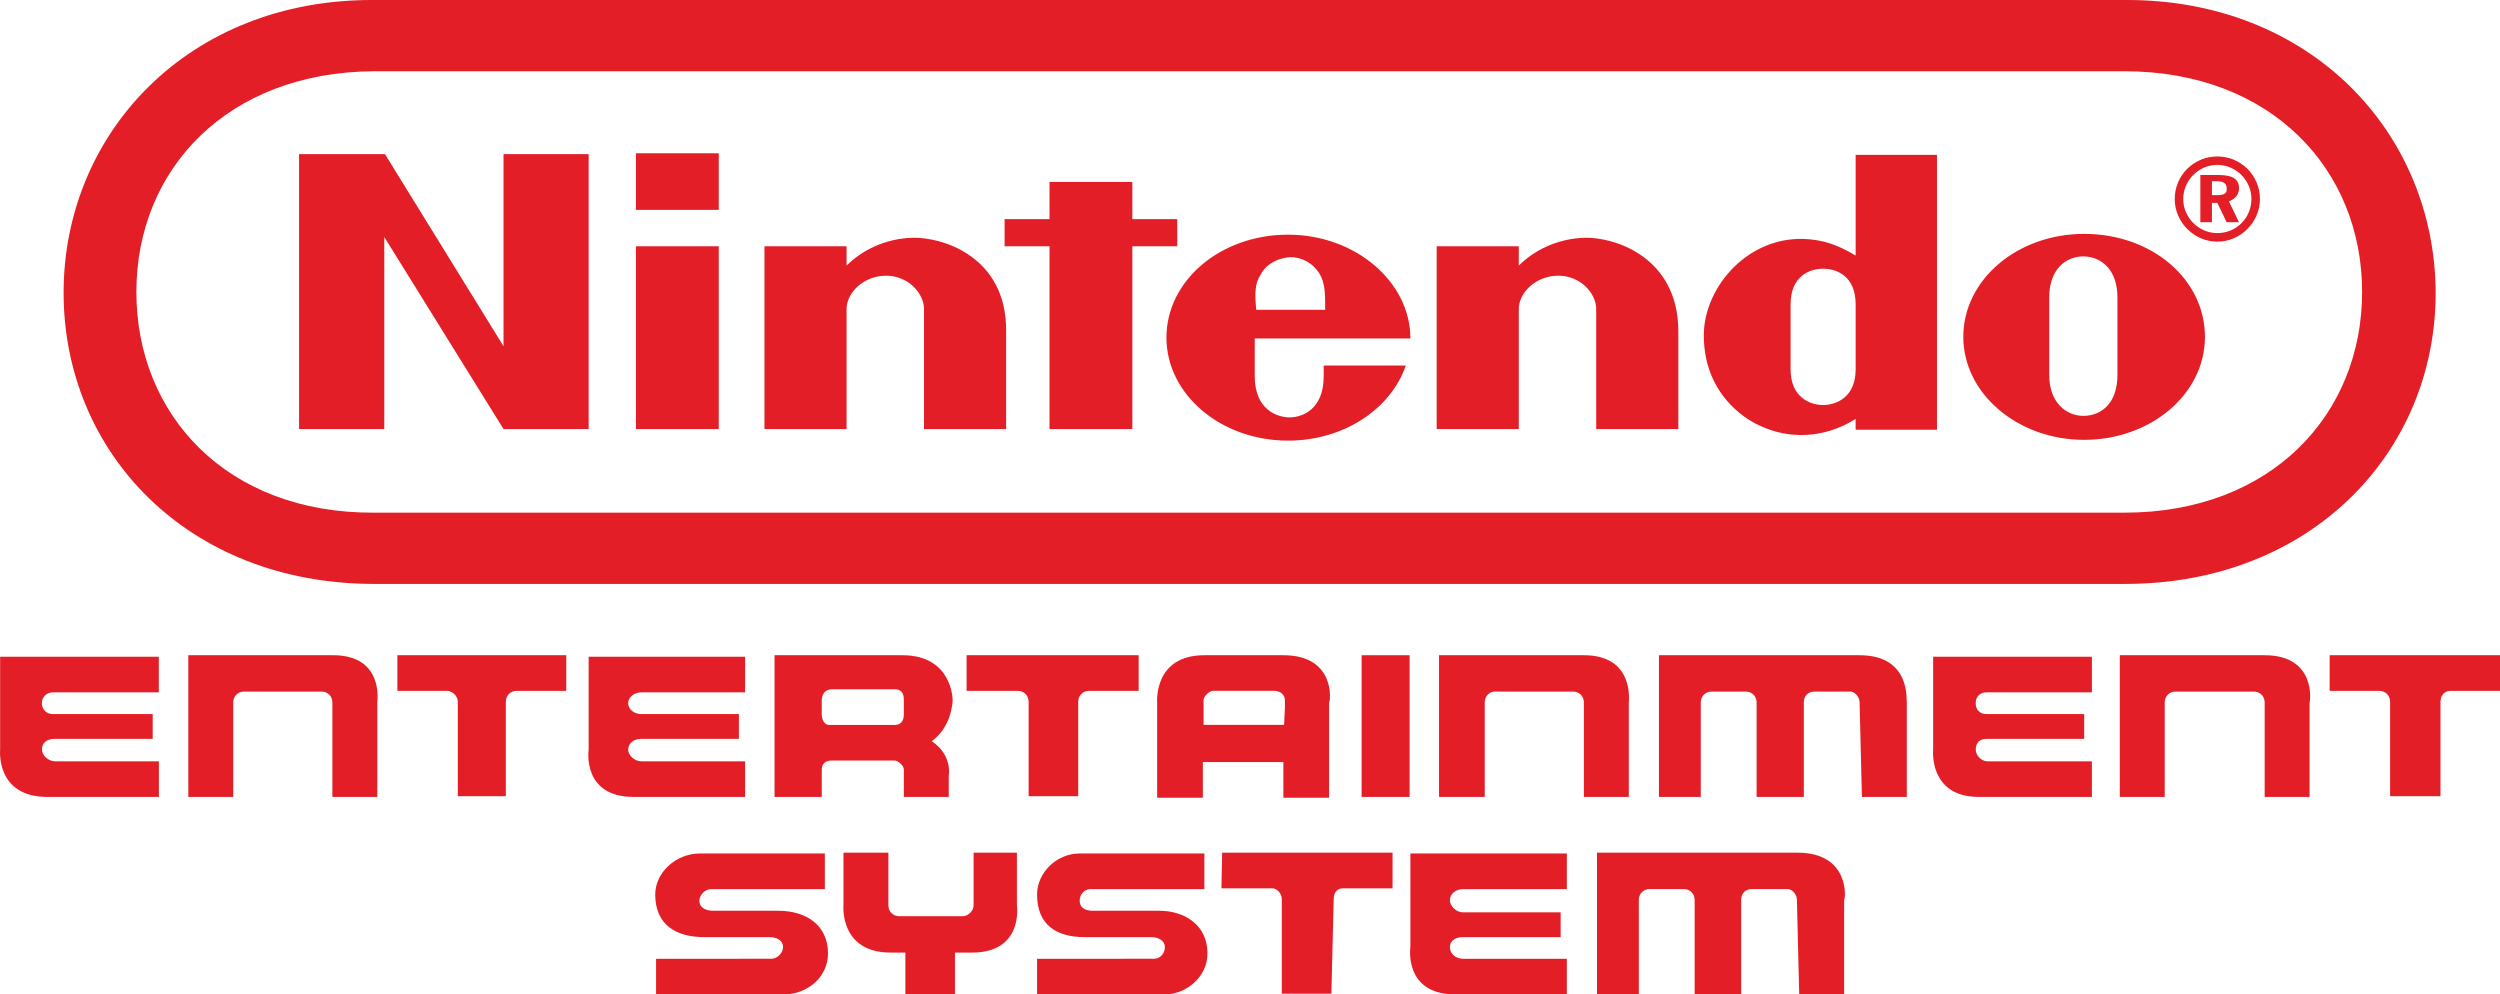 <?xml version="1.0" encoding="utf-8"?>
<!-- Generator: Adobe Illustrator 25.2.1, SVG Export Plug-In . SVG Version: 6.00 Build 0)  -->
<svg version="1.1" id="Layer_1" xmlns="http://www.w3.org/2000/svg" xmlns:xlink="http://www.w3.org/1999/xlink" x="0px" y="0px"
	 viewBox="0 0 3796.8 1510.2" style="enable-background:new 0 0 3796.8 1510.2;" xml:space="preserve">
<style type="text/css">
	.st0{fill:#E31E26;}
	.st1{fill:#F4A51C;}
	.st2{fill:#9A9A9A;}
	.st3{fill:#FFFFFF;}
	.st4{fill:#32398F;}
	.st5{fill:#E33A25;}
</style>
<g>
	<g>
		<g>
			<path class="st0" d="M505.9,995.1c-83.5,0-219.9,0-219.9,0v215.2h68.2v-143.5c0-9.4,7.1-16.5,16.5-16.5h117.6
				c9.4,0,16.5,7.1,16.5,16.5v143.5H573v-143.5C573,1065.6,583.5,995.1,505.9,995.1z"/>
			<path class="st0" d="M2405.4,995.1c-80,0-219.9,0-219.9,0v215.2h69.4v-143.5c0-9.4,7.1-16.5,15.3-16.5h118.8
				c9.4,0,16.5,7.1,16.5,16.5v143.5h68.2v-143.5C2473.6,1065.6,2483,995.1,2405.4,995.1z"/>
			<path class="st0" d="M3439.3,995.1c-80,0-219.9,0-219.9,0v215.2h68.2v-143.5c0-9.4,7.1-16.5,16.5-16.5h118.8
				c9.4,0,16.5,7.1,16.5,16.5v143.5h68.2v-143.5C3508.7,1065.6,3518.1,995.1,3439.3,995.1z"/>
			<path class="st0" d="M603.5,1049.2h75.3c7.1,0,16.5,7.1,16.5,16.5v143.5h72.9v-143.5c0-9.4,7.1-16.5,16.5-16.5h75.3v-54.1H603.5
				L603.5,1049.2L603.5,1049.2z"/>
			<path class="st0" d="M3538.1,995.1v54.1h75.3c9.4,0,16.5,7.1,16.5,16.5v143.5h76.5v-143.5c0-9.4,5.9-16.5,15.3-16.5h75.3v-54.1
				H3538.1z"/>
			<path class="st0" d="M1470.4,1049.2h75.3c9.4,0,16.5,7.1,16.5,16.5v143.5h75.3v-143.5c0-9.4,7.1-16.5,16.5-16.5h75.3v-54.1H1468
				v54.1H1470.4z"/>
			<rect x="2067.9" y="995.1" class="st0" width="72.9" height="215.2"/>
			<path class="st0" d="M1949.1,995.1h-120c-77.6,0-71.7,71.7-71.7,71.7v9.4v135.3h69.4v-54.1h122.3v54.1h69.4v-135.3v-9.4
				C2020.8,1065.6,2029,995.1,1949.1,995.1z M1950.2,1100.9h-122.3v-25.9v-11.8c0-5.9,9.4-14.1,14.1-14.1h92.9
				c10.6,0,16.5,7.1,16.5,14.1v11.8L1950.2,1100.9L1950.2,1100.9z"/>
			<path class="st0" d="M1370.4,995.1h-194.1v78.8v136.4h71.7v-41.2c0-9.4,5.9-14.1,15.3-14.1h95.3c4.7,0,14.1,7.1,14.1,14.1v41.2
				h68.2v-32.9c0,0,5.9-30.6-25.9-51.8c21.2-15.3,28.2-37.6,30.6-51.8c1.2-5.9,1.2-10.6,1.2-10.6S1446.8,995.1,1370.4,995.1z
				 M1372.7,1084.5c0,10.6-4.7,16.5-14.1,16.5h-100c-4.7,0-10.6-5.9-10.6-16.5v-10.6v-10.6c0-9.4,5.9-16.5,15.3-16.5h95.3
				c9.4,0,14.1,4.7,14.1,16.5v10.6L1372.7,1084.5L1372.7,1084.5z"/>
			<path class="st0" d="M0.2,1138.6c0,0-7.1,71.7,71.7,71.7h169.4v-54.1H83.7c-10.6,0-20-9.4-20-17.6c0-10.6,7.1-16.5,20-16.5h148.2
				v-37.6H80.1c-9.4,0-16.5-7.1-16.5-16.5c0-9.4,7.1-16.5,16.5-16.5h161.1v-54.1H0.2V1138.6z"/>
			<path class="st0" d="M894,1138.6c0,0-10.6,71.7,68.2,71.7h169.4v-54.1H974c-10.6,0-20-9.4-20-17.6c0-10.6,9.4-16.5,20-16.5h148.2
				v-37.6H974c-10.6,0-20-7.1-20-16.5c0-9.4,9.4-16.5,20-16.5h157.6v-54.1H894V1138.6z"/>
			<path class="st0" d="M2935.9,1138.6c0,0-7.1,71.7,69.4,71.7H3177v-54.1h-158.8c-9.4,0-17.6-9.4-17.6-17.6
				c0-10.6,5.9-16.5,16.5-16.5h148.2v-37.6H3017c-10.6,0-16.5-7.1-16.5-16.5c0-9.4,5.9-16.5,16.5-16.5h160v-54.1h-241.1V1138.6z"/>
			<path class="st0" d="M2824.1,995.1c-80,0-304.6,0-304.6,0v215.2h63.5v-143.5c0-9.4,7.1-16.5,16.5-16.5h51.8
				c9.4,0,16.5,7.1,16.5,16.5v143.5h71.7v-143.5c0-9.4,5.9-16.5,16.5-16.5h54.1c5.9,0,14.1,7.1,14.1,16.5l3.5,143.5h68.2v-143.5
				C2894.7,1066.8,2904.1,995.1,2824.1,995.1z"/>
		</g>
		<g>
			<g>
				<path class="st0" d="M1855,1349.1h77.6c5.9,0,14.1,7.1,14.1,16.5v143.5h75.3l3.5-143.5c0-9.4,4.7-16.5,14.1-16.5h75.3V1295
					h-258.8L1855,1349.1L1855,1349.1z"/>
				<path class="st0" d="M2730,1295c-80,0-304.6,0-304.6,0v215.2h63.5v-143.5c0-9.4,7.1-16.5,16.5-16.5h51.8
					c9.4,0,16.5,7.1,16.5,16.5v143.5h70.6v-143.5c0-9.4,5.9-16.5,16.5-16.5h54.1c5.9,0,14.1,7.1,14.1,16.5l3.5,143.5h68.2v-143.5
					C2803,1365.6,2810,1295,2730,1295z"/>
				<path class="st0" d="M1543.3,1295h-64.7v80c0,9.4-9.4,16.5-16.5,16.5h-96.4c-9.4,0-16.5-7.1-16.5-16.5v-80H1281v78.8
					c0,0-7.1,72.9,71.7,72.9h22.3v63.5h75.3v-63.5h25.9c78.8,0,68.2-71.7,68.2-71.7v-80L1543.3,1295L1543.3,1295z"/>
				<path class="st0" d="M2142,1438.5c0,0-10.6,71.7,68.2,71.7h169.4v-54.1h-157.6c-10.6,0-20-7.1-20-17.6c0-10.6,9.4-15.3,20-15.3
					h148.2v-37.6h-148.2c-10.6,0-20-9.4-20-18.8c0-9.4,9.4-16.5,20-16.5h157.6v-54.1H2142V1438.5z"/>
				<path class="st0" d="M1760.9,1383.2h-101.2c-11.8,0-20-4.7-20-15.3c0-9.4,7.1-17.6,16.5-17.6h172.9v-54.1h-189.4
					c-35.3,0-64.7,29.4-64.7,62.3c0,47,30.6,64.7,71.7,64.7h101.2c10.6,0,21.2,4.7,21.2,15.3c0,9.4-7.1,17.6-16.5,17.6H1575v54.1
					h194.1c31.8,0,64.7-25.9,64.7-62.3C1833.8,1404.4,1798.5,1383.2,1760.9,1383.2z"/>
				<path class="st0" d="M1182.2,1383.2h-98.8c-11.8,0-21.2-4.7-21.2-15.3c0-9.4,9.4-17.6,17.6-17.6h172.9v-54.1h-189.4
					c-37.6,0-68.2,29.4-68.2,62.3c0,47,32.9,64.7,74.1,64.7h98.8c11.8,0,21.2,4.7,21.2,15.3c0,9.4-9.4,17.6-17.6,17.6H996.4v54.1
					h194.1c35.3,0,67-25.9,67-62.3C1257.5,1404.4,1223.4,1383.2,1182.2,1383.2z"/>
			</g>
		</g>
	</g>
	<g>
		<g>
			<path class="st0" d="M764.7,525.8l-180-291.7H454.2v417.5h129.4V359.9l181.1,291.7H894V234.1H764.7V525.8z M1787.9,374v-41.2
				h-68.2v-56.5h-125.8v56.5h-68.2V374h68.2v277.6h125.8V374H1787.9z M965.8,651.6h125.8V374H965.8V651.6z M965.8,318.7h125.8v-85.9
				H965.8V318.7z M3165.2,355.2c-101.2,0-183.5,69.4-183.5,156.4c0,85.9,82.3,156.4,183.5,156.4s183.5-69.4,183.5-156.4
				S3268.7,355.2,3165.2,355.2z M3215.8,569.3c0,44.7-25.9,62.3-51.8,62.3c-24.7,0-51.8-18.8-51.8-62.3c0-16.5,0-60,0-60
				s0-41.2,0-57.6c0-43.5,25.9-62.3,51.8-62.3c24.7,0,51.8,17.6,51.8,62.3c0,16.5,0,48.2,0,58.8
				C3215.8,511.6,3215.8,552.8,3215.8,569.3z M2818.2,388.1c-20-11.8-41.2-22.3-70.6-24.7c-90.6-8.2-160,71.7-160,145.8
				c0,96.4,74.1,132.9,85.9,137.6c42.3,20,96.4,20,144.7-10.6c0,2.4,0,16.5,0,16.5h123.5V235.2h-123.5
				C2818.2,234.1,2818.2,323.4,2818.2,388.1z M2818.2,511.6c0,0,0,31.8,0,49.4c0,42.3-29.4,54.1-49.4,54.1
				c-20,0-49.4-11.8-49.4-54.1c0-15.3,0-49.4,0-49.4s0-35.3,0-49.4c0-43.5,29.4-54.1,49.4-54.1c20,0,49.4,10.6,49.4,54.1
				C2818.2,476.4,2818.2,511.6,2818.2,511.6z M1385.7,361.1c-41.2,1.2-76.5,18.8-100,42.3c0-7.1,0-29.4,0-29.4H1161v277.6h124.7
				c0,0,0-170.5,0-182.3c0-24.7,25.9-50.6,60-50.6c34.1,0,57.6,27.1,57.6,50.6c0,17.6,0,182.3,0,182.3H1528c0,0,0-131.7,0-150.5
				C1528,390.5,1432.7,359.9,1385.7,361.1z M2406.6,361.1c-41.2,1.2-76.5,18.8-100,42.3c0-7.1,0-29.4,0-29.4h-124.7v277.6h124.7
				c0,0,0-170.5,0-182.3c0-24.7,25.9-50.6,60-50.6s57.6,27.1,57.6,50.6c0,17.6,0,182.3,0,182.3h124.7c0,0,0-131.7,0-150.5
				C2547.7,390.5,2452.5,359.9,2406.6,361.1z M2142,514c0-85.9-83.5-157.6-185.8-157.6c-102.3,0-184.7,69.4-184.7,156.4
				c0,85.9,82.3,156.4,184.7,156.4c84.7,0,156.4-48.2,178.8-114.1h-124.7c0,0,0,1.2,0,16.5c0,50.6-32.9,62.3-51.8,62.3
				s-52.9-11.8-52.9-62.3c0-15.3,0-57.6,0-57.6H2142z M1915,416.4c9.4-17.6,28.2-24.7,44.7-25.9c16.5,0,34.1,8.2,44.7,25.9
				c8.2,14.1,8.2,30.6,8.2,54.1h-104.7C1905.5,445.8,1905.5,430.5,1915,416.4z M3400.5,285.8c0-14.1-10.6-20-30.6-20h-28.2v71.7
				h17.6v-29.4h8.2l14.1,29.4h18.8l-15.3-31.8C3394.6,302.3,3400.5,295.2,3400.5,285.8z M3367.5,296.4h-8.2v-21.2h7.1
				c10.6,0,15.3,3.5,15.3,10.6C3382.8,294,3376.9,296.4,3367.5,296.4z M3367.5,237.6c-35.3,0-64.7,28.2-64.7,64.7
				c0,35.3,29.4,64.7,64.7,64.7c35.3,0,64.7-29.4,64.7-64.7C3432.2,265.8,3402.8,237.6,3367.5,237.6z M3367.5,354
				c-28.2,0-51.8-23.5-51.8-51.8s23.5-51.8,51.8-51.8c28.2,0,51.8,23.5,51.8,51.8S3396.9,354,3367.5,354z M3227.6,0H567.1
				C286-1.2,96.6,202.3,96.6,444.6s188.2,442.2,471.6,442.2h2659.3c282.3,0,471.6-199.9,471.6-442.2C3698,201.1,3508.7-1.2,3227.6,0
				z M3226.4,778.6H568.2c-224.6,1.2-361.1-149.4-361.1-335.2s137.6-334,361.1-335.2h2658.1c223.5,0,361.1,149.4,361.1,335.2
				S3449.8,778.6,3226.4,778.6z M3227.6,0H567.1C286-1.2,96.6,202.3,96.6,444.6s188.2,442.2,471.6,442.2h2659.3
				c282.3,0,471.6-199.9,471.6-442.2C3698,201.1,3508.7-1.2,3227.6,0z M3226.4,778.6H568.2c-224.6,1.2-361.1-149.4-361.1-335.2
				s137.6-334,361.1-335.2h2658.1c223.5,0,361.1,149.4,361.1,335.2S3449.8,778.6,3226.4,778.6z M3227.6,0H567.1
				C286-1.2,96.6,202.3,96.6,444.6s188.2,442.2,471.6,442.2h2659.3c282.3,0,471.6-199.9,471.6-442.2C3698,201.1,3508.7-1.2,3227.6,0
				z M3226.4,778.6H568.2c-224.6,1.2-361.1-149.4-361.1-335.2s137.6-334,361.1-335.2h2658.1c223.5,0,361.1,149.4,361.1,335.2
				S3449.8,778.6,3226.4,778.6z"/>
		</g>
	</g>
</g>
</svg>
